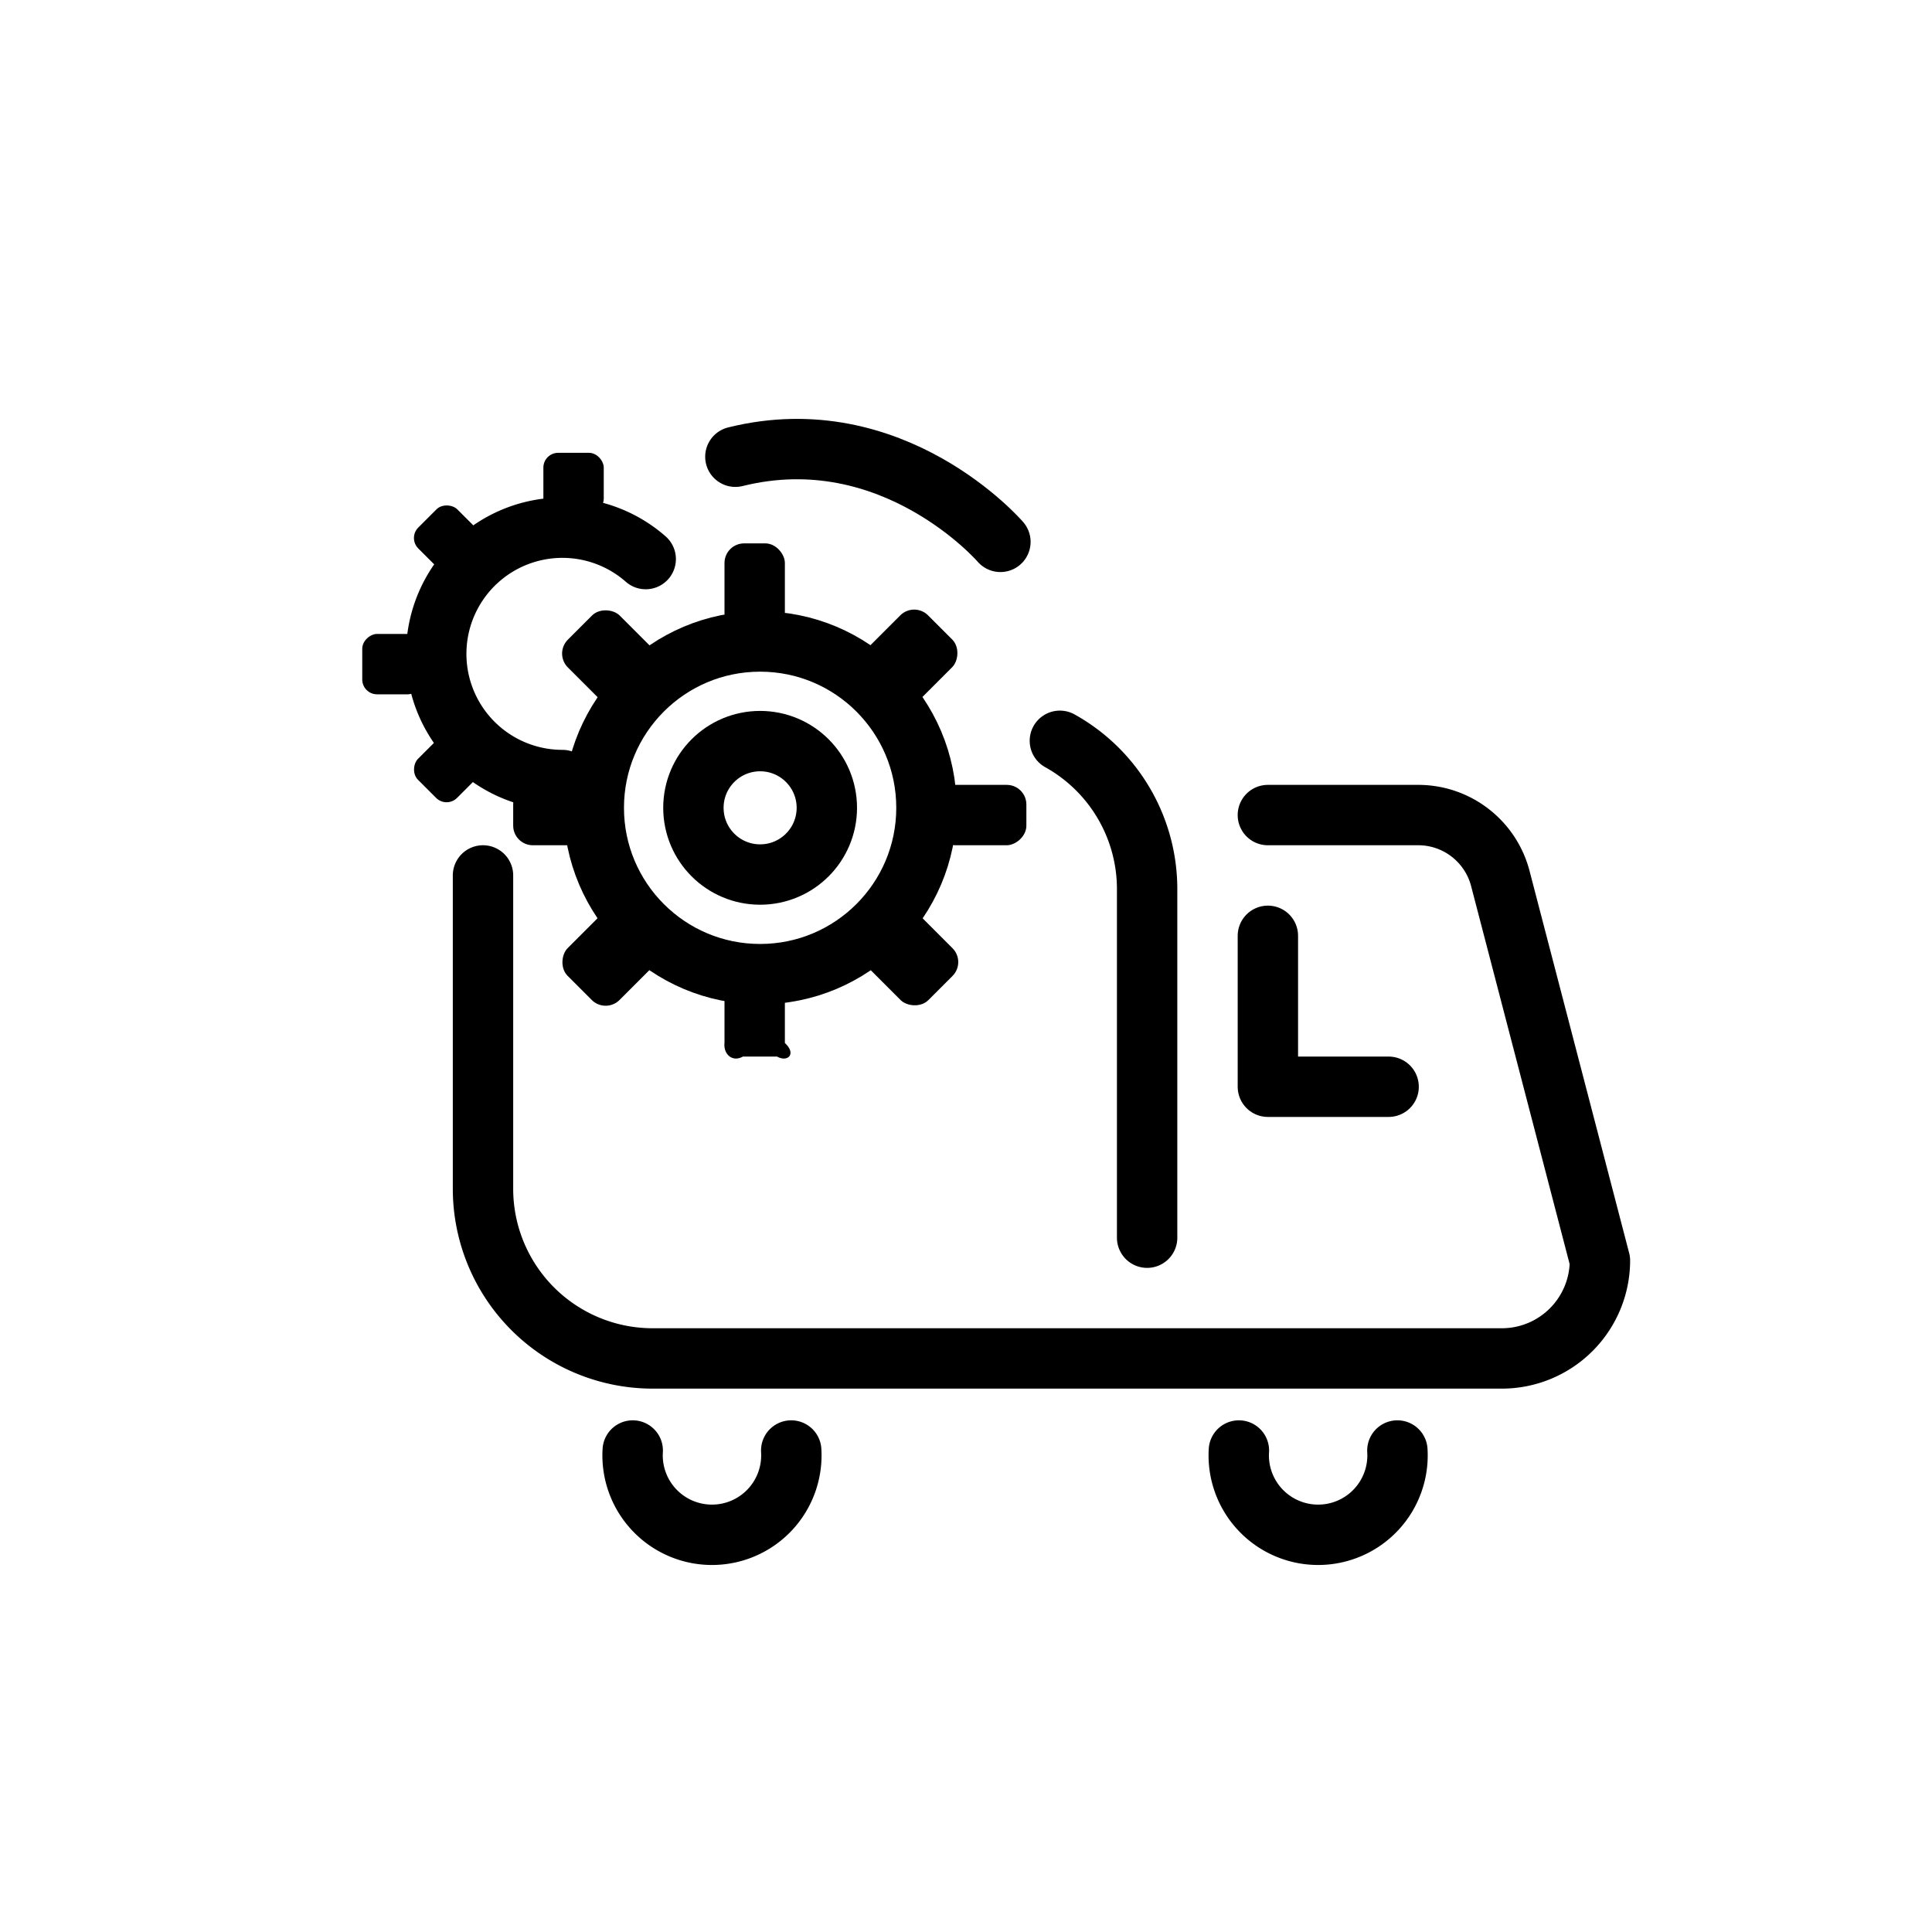 <svg id="Layer_1" data-name="Layer 1" xmlns="http://www.w3.org/2000/svg" viewBox="0 0 64 64"><defs><style>.cls-1,.cls-2{fill:none;}.cls-1{stroke:#000;stroke-linecap:round;stroke-linejoin:round;stroke-width:2px;}</style></defs><title>Delivery settings</title><path class="cls-1" d="M46.29,48.05a2.63,2.63,0,1,1-5.25,0"/><path class="cls-1" d="M26.21,48.05a2.63,2.63,0,1,1-5.25,0"/><path class="cls-1" d="M35.11,24.54A5.62,5.62,0,0,1,38,29.44V41"/><path class="cls-1" d="M42,27l5,0a2.81,2.81,0,0,1,2.7,2.1L53,41.76A3.25,3.25,0,0,1,49.75,45H21.6A5.62,5.62,0,0,1,16,39.4V29"/><polyline class="cls-1" points="42 31 42 36 46 36"/><circle class="cls-1" cx="25.18" cy="26.76" r="5.51"/><circle class="cls-1" cx="25.18" cy="26.76" r="2.21"/><rect x="24" y="18" width="2" height="3" rx="0.65" ry="0.65"/><rect x="19.1" y="20.33" width="2.43" height="3.13" rx="0.65" ry="0.65" transform="translate(-9.53 20.78) rotate(-45)"/><rect x="17.5" y="25.5" width="2" height="3" rx="0.65" ry="0.65" transform="translate(-8.5 45.5) rotate(-90)"/><rect x="19.1" y="30.05" width="2.43" height="3.13" rx="0.65" ry="0.65" transform="translate(12.32 68.34) rotate(-135)"/><path d="M26,32.72v1.83c.39.36.1.65-.26.45H24.61c-.36.2-.65-.09-.61-.45V32.72a.53.53,0,0,1,.24-.53,2,2,0,0,1,.37-.19h1.13a2,2,0,0,1,.37.19C26.28,32.31,26.39,32.5,26,32.72Z"/><rect x="28.82" y="30.05" width="2.43" height="3.13" rx="0.65" ry="0.65" transform="translate(73.64 32.74) rotate(135)"/><rect x="31.5" y="25.5" width="2" height="3" rx="0.65" ry="0.65" transform="translate(59.5 -5.5) rotate(90)"/><rect x="28.82" y="20.33" width="2.43" height="3.13" rx="0.65" ry="0.65" transform="translate(24.28 -14.83) rotate(45)"/><path class="cls-1" d="M18.63,25.84a4.18,4.18,0,1,1,2.76-7.32"/><rect x="18" y="15" width="2" height="2" rx="0.49" ry="0.49"/><rect x="14.07" y="16.83" width="1.83" height="2.35" rx="0.49" ry="0.49" transform="translate(-8.34 15.87) rotate(-45)"/><rect x="12" y="21" width="2" height="2" rx="0.49" ry="0.49" transform="translate(-9 35) rotate(-90)"/><rect x="14.07" y="24.13" width="1.83" height="2.35" rx="0.49" ry="0.49" transform="translate(7.68 53.79) rotate(-135)"/><path class="cls-2" d="M25.9,37.1s0,0,0,0c-.68-1.65-1.27-1.85-1.27-1.85"/><path class="cls-1" d="M33.14,17.95s-3.55-4.12-8.78-2.82"/></svg>